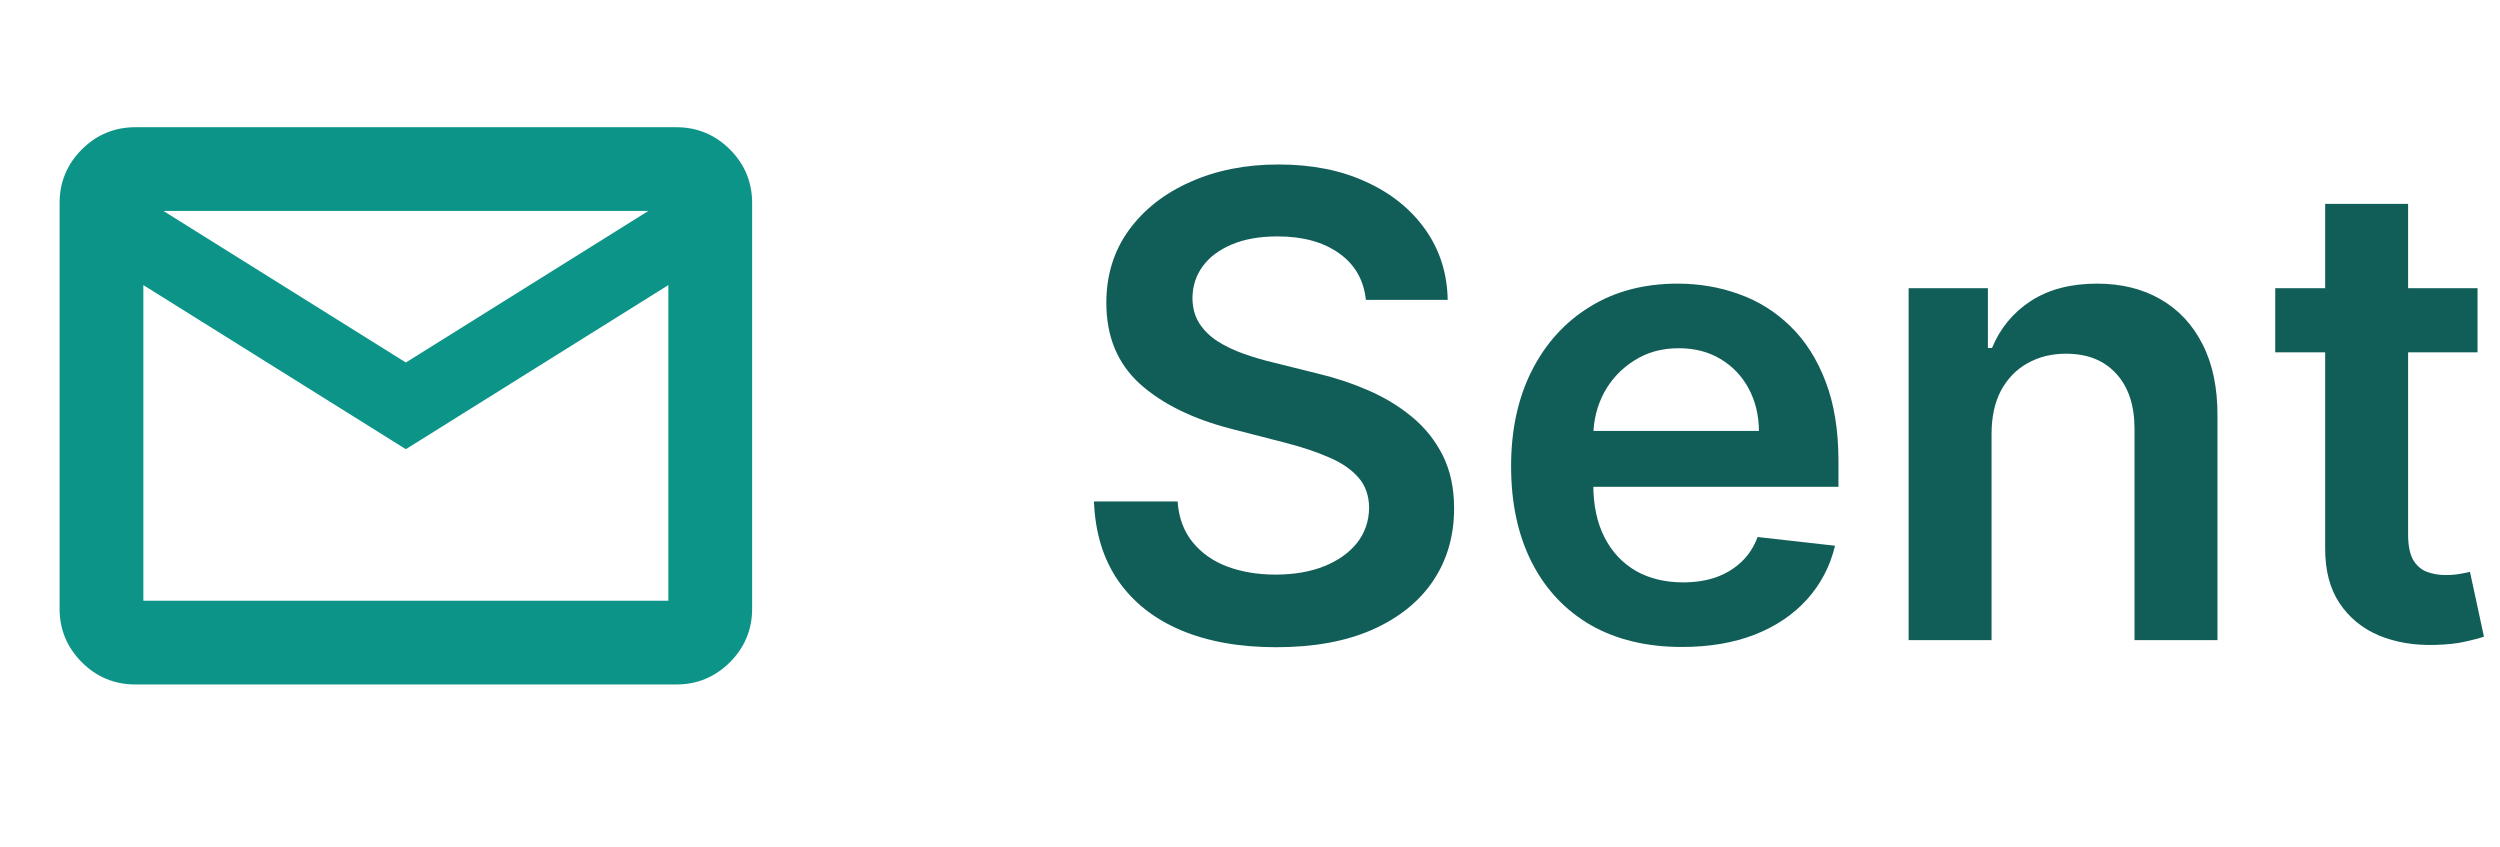 <svg width="62" height="21" viewBox="0 0 62 21" fill="none" xmlns="http://www.w3.org/2000/svg">
<path d="M10.012 10.989L10.065 11.022L10.118 10.989L16.675 6.89V14.998H3.455V6.89L10.012 10.989ZM3.704 5.132H16.427L10.065 9.108L3.704 5.132ZM2.1 16.353C2.447 16.7 2.867 16.875 3.355 16.875H16.775C17.263 16.875 17.684 16.7 18.031 16.353C18.378 16.006 18.553 15.585 18.553 15.098V5.032C18.553 4.544 18.378 4.124 18.031 3.777C17.684 3.43 17.263 3.255 16.775 3.255H3.355C2.867 3.255 2.447 3.43 2.1 3.777C1.753 4.124 1.578 4.544 1.578 5.032V15.098C1.578 15.585 1.753 16.006 2.1 16.353Z" fill="#0D9488" stroke="#0D9488" stroke-width="0.2"/>
<path d="M61.443 7.147V8.738H56.426V7.147H61.443ZM57.664 5.056H59.721V13.25C59.721 13.526 59.763 13.738 59.846 13.886C59.933 14.03 60.047 14.128 60.187 14.181C60.327 14.234 60.483 14.261 60.653 14.261C60.782 14.261 60.899 14.252 61.005 14.232C61.115 14.214 61.199 14.197 61.255 14.181L61.602 15.789C61.492 15.827 61.335 15.869 61.13 15.914C60.93 15.96 60.683 15.986 60.392 15.994C59.877 16.009 59.413 15.931 59 15.761C58.587 15.587 58.259 15.318 58.017 14.954C57.778 14.591 57.661 14.136 57.664 13.591V5.056Z" fill="#115E59"/>
<path d="M49.391 10.761V15.875H47.334V7.147H49.3V8.63H49.402C49.603 8.142 49.923 7.753 50.362 7.466C50.806 7.178 51.353 7.034 52.004 7.034C52.607 7.034 53.131 7.162 53.578 7.42C54.029 7.678 54.377 8.051 54.624 8.539C54.874 9.028 54.997 9.621 54.993 10.318V15.875H52.936V10.636C52.936 10.053 52.785 9.596 52.482 9.267C52.182 8.937 51.768 8.772 51.237 8.772C50.877 8.772 50.557 8.852 50.277 9.011C50.001 9.166 49.783 9.392 49.624 9.687C49.468 9.983 49.391 10.341 49.391 10.761Z" fill="#115E59"/>
<path d="M41.713 16.045C40.838 16.045 40.083 15.863 39.446 15.5C38.814 15.132 38.327 14.613 37.986 13.943C37.645 13.268 37.475 12.475 37.475 11.562C37.475 10.664 37.645 9.876 37.986 9.198C38.331 8.517 38.812 7.986 39.429 7.608C40.047 7.225 40.772 7.034 41.605 7.034C42.143 7.034 42.651 7.121 43.128 7.295C43.609 7.466 44.033 7.731 44.401 8.091C44.772 8.45 45.064 8.909 45.276 9.466C45.488 10.018 45.594 10.678 45.594 11.443V12.073H38.441V10.687H43.622C43.618 10.293 43.533 9.943 43.367 9.636C43.2 9.325 42.967 9.081 42.668 8.903C42.372 8.725 42.028 8.636 41.634 8.636C41.213 8.636 40.844 8.738 40.526 8.943C40.208 9.144 39.959 9.409 39.781 9.738C39.607 10.064 39.518 10.422 39.514 10.812V12.022C39.514 12.53 39.607 12.966 39.793 13.329C39.978 13.689 40.238 13.966 40.571 14.159C40.904 14.348 41.295 14.443 41.742 14.443C42.041 14.443 42.312 14.401 42.554 14.318C42.797 14.231 43.007 14.104 43.185 13.937C43.363 13.77 43.497 13.564 43.588 13.318L45.509 13.534C45.388 14.041 45.156 14.484 44.816 14.863C44.478 15.238 44.047 15.53 43.52 15.738C42.993 15.943 42.391 16.045 41.713 16.045Z" fill="#115E59"/>
<path d="M33.874 7.437C33.821 6.941 33.598 6.554 33.204 6.278C32.814 6.001 32.306 5.863 31.681 5.863C31.242 5.863 30.865 5.929 30.55 6.062C30.236 6.195 29.995 6.375 29.829 6.602C29.662 6.829 29.577 7.089 29.573 7.38C29.573 7.623 29.628 7.833 29.738 8.011C29.852 8.189 30.005 8.34 30.198 8.465C30.391 8.587 30.605 8.689 30.84 8.772C31.075 8.856 31.312 8.926 31.55 8.983L32.641 9.255C33.081 9.358 33.503 9.496 33.908 9.67C34.317 9.844 34.683 10.064 35.005 10.329C35.331 10.594 35.588 10.914 35.778 11.289C35.967 11.664 36.062 12.104 36.062 12.607C36.062 13.289 35.888 13.89 35.539 14.409C35.191 14.924 34.687 15.327 34.028 15.619C33.372 15.907 32.579 16.051 31.647 16.051C30.742 16.051 29.956 15.911 29.289 15.63C28.626 15.35 28.107 14.941 27.732 14.403C27.361 13.865 27.16 13.21 27.13 12.437H29.204C29.234 12.842 29.359 13.18 29.579 13.448C29.798 13.717 30.084 13.918 30.437 14.051C30.793 14.183 31.191 14.25 31.63 14.25C32.088 14.25 32.49 14.181 32.834 14.045C33.183 13.905 33.456 13.712 33.653 13.466C33.85 13.216 33.95 12.924 33.954 12.591C33.95 12.287 33.861 12.037 33.687 11.841C33.513 11.64 33.268 11.473 32.954 11.341C32.643 11.204 32.279 11.083 31.863 10.977L30.539 10.636C29.581 10.39 28.823 10.017 28.266 9.517C27.713 9.013 27.437 8.344 27.437 7.511C27.437 6.825 27.622 6.225 27.994 5.71C28.369 5.195 28.878 4.795 29.522 4.511C30.166 4.223 30.895 4.079 31.709 4.079C32.535 4.079 33.259 4.223 33.88 4.511C34.505 4.795 34.995 5.191 35.352 5.698C35.708 6.202 35.891 6.782 35.903 7.437H33.874Z" fill="#115E59"/>
</svg>
